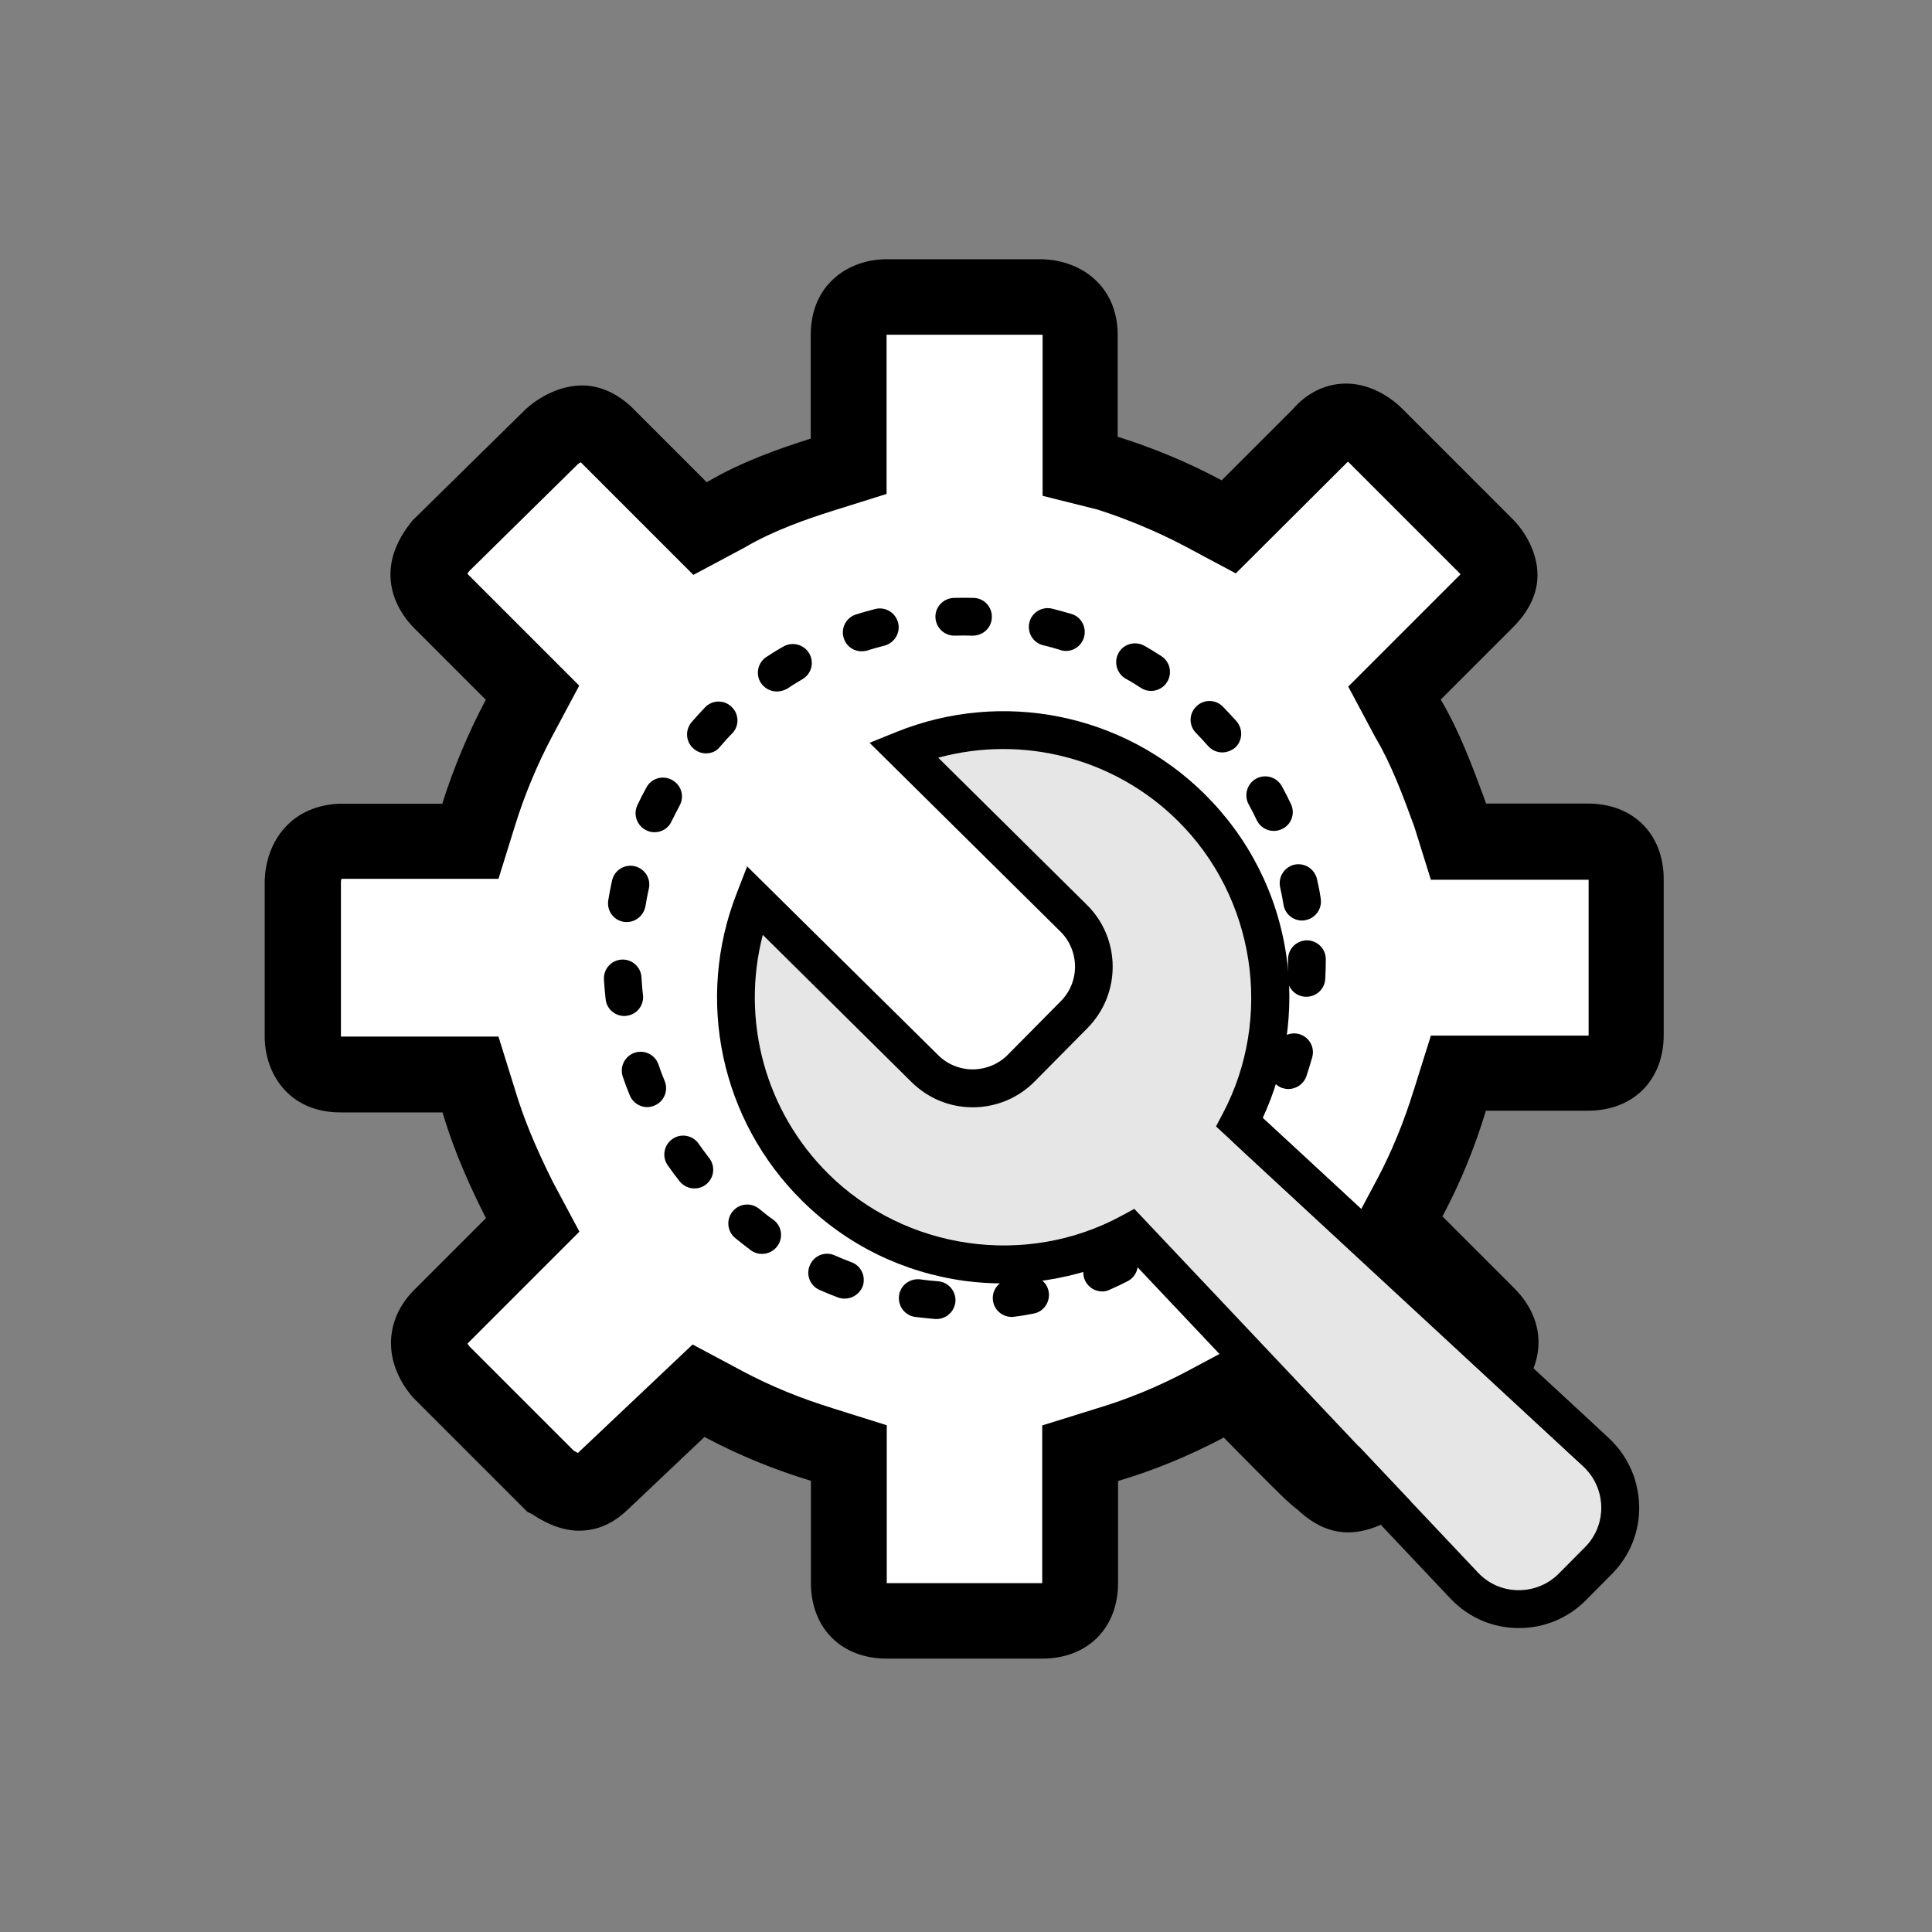 <svg width="800px" height="800px" viewBox="0 0 1024 1024" class="icon" version="1.1" xmlns="http://www.w3.org/2000/svg"><rect x="0" y="0" width="1024" height="1024" fill="#808080" stroke="none"/><path d="M370.1 737.5l13.7 7.3c15.6 8.2 33 15.6 51.3 21.1l14.7 4.6v68.7c0 16.5 11 20.2 20.2 20.2h82.4c9.2 0 20.2-3.7 20.2-20.2v-68.7l14.7-4.6c18.3-5.5 35.7-12.8 51.3-21.1l13.7-7.3 11 11c19.2 19.2 32.1 33 37.6 36.6 4.6 4.6 9.2 7.3 13.7 7.3 8.2 0 15.6-6.4 15.6-7.3l58.6-58.6c6.4-6.4 11.9-17.4 0-29.3l-48.5-48.5 7.3-13.7c8.2-15.6 15.6-33 21.1-51.3l4.6-14.7H842c16.5 0 20.2-11 20.2-20.2v-82.4c0-9.2-3.7-20.2-20.2-20.2h-68.7l-4.6-14.7c-6.4-17.4-12.8-34.8-22-50.4l-7.3-13.7 11-11 37.6-37.6c4.6-4.6 7.3-9.2 7.3-13.7 0-6.4-4.6-12.8-7.3-15.6L729.2 231c-1.8-1.8-8.2-7.3-15.6-7.3-4.6 0-9.2 1.8-13.7 7.3l-48.5 48.5-13.7-7.3c-15.6-8.2-33-15.6-50.4-21.1l-14.7-3.7v-69.6c0-17.4-14.7-20.2-21.1-20.2H470c-6.4 0-20.2 2.7-20.2 20.2v69.6l-14.7 4.6c-17.4 5.5-34.8 11.9-50.4 21.1l-13.7 7.3-49.4-49.4c-4.6-4.6-9.2-6.4-12.8-6.4-7.3 0-14.7 5.5-16.5 7.3l-58.6 57.7c-3.7 4.6-12.8 16.5 0 29.3l48.5 48.6-7.3 13.7c-8.2 15.6-15.6 33-21.1 50.4l-4.6 14.7h-68.7c-16.5 0.9-20.2 13.7-20.2 22v81.5c0 6.4 2.7 20.2 20.2 20.2h68.7l4.6 14.7c5.5 18.3 12.8 34.8 21.1 51.3l7.3 13.7-48.5 48.5c-11.9 11.9-4.6 23.8 0 29.3l57.7 57.7c1.8 0.9 9.2 6.4 15.6 6.4 4.6 0 8.2-1.8 12.8-6.4l50.3-47.7z" fill="#ffffff"/><path d="M496.4 699.1h-0.8c-3.5-0.3-7-0.7-10.5-1.1-5.5-0.7-9.3-5.8-8.6-11.3s5.8-9.3 11.3-8.6c3.1 0.4 6.3 0.8 9.4 1 5.5 0.4 9.6 5.3 9.2 10.8-0.5 5.3-4.9 9.2-10 9.2z m39.8-1.1c-4.9 0-9.2-3.6-9.9-8.6-0.8-5.5 3.1-10.5 8.5-11.3 3.1-0.4 6.2-0.9 9.3-1.5 5.4-1.1 10.7 2.5 11.7 7.9s-2.5 10.7-7.9 11.7c-3.4 0.7-6.9 1.3-10.4 1.7-0.3 0.1-0.8 0.1-1.3 0.1z m-88.5-9.7c-1.2 0-2.3-0.2-3.5-0.6-3.3-1.2-6.6-2.6-9.8-4-5.1-2.2-7.4-8.1-5.1-13.2 2.2-5.1 8.1-7.4 13.2-5.1 2.9 1.3 5.8 2.5 8.8 3.6 5.2 1.9 7.8 7.7 5.9 12.9-1.6 3.9-5.4 6.4-9.5 6.4z m136.5-3.8c-3.8 0-7.5-2.2-9.2-6-2.2-5.1 0.1-11 5.1-13.2 2.9-1.3 5.7-2.6 8.5-4 4.9-2.5 10.9-0.5 13.4 4.4s0.5 10.9-4.4 13.4c-3.1 1.6-6.3 3.1-9.5 4.5-1.2 0.6-2.5 0.9-3.9 0.9z m-180.3-19.9c-2.1 0-4.1-0.6-5.9-1.9-2.8-2.1-5.6-4.3-8.3-6.5-4.3-3.5-4.9-9.8-1.4-14.1 3.5-4.3 9.8-4.9 14.1-1.4 2.4 2 4.9 4 7.5 5.8 4.5 3.3 5.4 9.5 2.1 14-2 2.7-5.1 4.1-8.1 4.1z m222.7-6.3c-2.9 0-5.7-1.2-7.7-3.6-3.5-4.3-2.9-10.6 1.3-14.1 2.4-2 4.8-4.1 7.1-6.2 4.1-3.7 10.4-3.5 14.1 0.6 3.7 4.1 3.5 10.4-0.6 14.1-2.6 2.4-5.2 4.7-7.9 6.9-1.8 1.6-4.1 2.3-6.3 2.3z m-258.5-28.4c-3 0-5.9-1.3-7.9-3.8-2.2-2.8-4.3-5.6-6.3-8.5-3.2-4.5-2-10.8 2.5-13.9 4.5-3.2 10.8-2 13.9 2.5 1.8 2.6 3.7 5.1 5.6 7.6 3.4 4.4 2.6 10.6-1.7 14-1.8 1.4-3.9 2.1-6.1 2.1z m292.2-8.2c-2 0-4-0.6-5.7-1.8-4.5-3.1-5.7-9.4-2.5-13.9 1.8-2.6 3.5-5.2 5.2-7.9 2.9-4.7 9.1-6.2 13.8-3.3 4.7 2.9 6.2 9.1 3.3 13.8-1.8 3-3.8 5.9-5.8 8.8-2 2.8-5.1 4.3-8.3 4.3z m-317.2-34.9c-3.9 0-7.7-2.3-9.3-6.2-1.3-3.2-2.6-6.6-3.7-9.9-1.8-5.2 1-10.9 6.2-12.7 5.2-1.8 10.9 1 12.7 6.2 1 3 2.1 5.9 3.3 8.8 2.1 5.1-0.4 11-5.5 13-1.1 0.5-2.4 0.8-3.7 0.8z m339.8-9.6c-1.1 0-2.2-0.2-3.2-0.5-5.2-1.8-8-7.5-6.2-12.7 1-3 2-6 2.8-9 1.5-5.3 7-8.4 12.3-6.9 5.3 1.5 8.4 7 6.9 12.3-1 3.4-2 6.8-3.1 10.1-1.5 4.1-5.4 6.7-9.5 6.7z m-352-38.7c-5 0-9.4-3.8-9.9-8.9-0.4-3.5-0.7-7-0.9-10.5-0.3-5.5 3.9-10.2 9.4-10.5 5.5-0.3 10.2 3.9 10.5 9.4 0.2 3.1 0.4 6.3 0.8 9.4 0.6 5.5-3.3 10.4-8.8 11-0.4 0.1-0.8 0.1-1.1 0.1z m361.5-10.2h-0.6c-5.5-0.3-9.7-5-9.4-10.5 0.2-3.1 0.3-6.3 0.3-9.4 0-5.5 4.5-10 10-10s10 4.5 10 10c0 3.5-0.1 7-0.3 10.5-0.3 5.3-4.7 9.4-10 9.4z m-360.2-39.6c-0.5 0-1.1 0-1.6-0.1-5.5-0.9-9.1-6-8.2-11.5 0.6-3.5 1.2-6.9 2-10.4 1.2-5.4 6.5-8.8 11.9-7.6 5.4 1.2 8.8 6.5 7.6 11.9-0.7 3.1-1.3 6.2-1.8 9.3-0.9 4.9-5.1 8.4-9.9 8.4z m357.9-0.8c-4.8 0-9-3.5-9.8-8.3-0.5-3.1-1.1-6.2-1.8-9.3-1.2-5.4 2.2-10.7 7.5-12 5.4-1.2 10.7 2.2 12 7.5 0.8 3.4 1.5 6.9 2 10.4 0.9 5.4-2.8 10.6-8.2 11.5-0.6 0.2-1.1 0.2-1.7 0.2z m-343.2-46.8c-1.4 0-2.9-0.3-4.3-1-5-2.4-7.1-8.3-4.8-13.3 1.5-3.2 3.1-6.3 4.8-9.4 2.6-4.9 8.7-6.7 13.6-4 4.9 2.6 6.7 8.7 4 13.6-1.5 2.8-2.9 5.6-4.3 8.4-1.6 3.6-5.2 5.7-9 5.7z m328.2-0.7c-3.7 0-7.3-2.1-9-5.7-1.3-2.8-2.8-5.7-4.3-8.4-2.6-4.8-0.9-10.9 4-13.6 4.8-2.6 10.9-0.9 13.6 4 1.7 3.1 3.3 6.2 4.8 9.4 2.4 5 0.3 11-4.7 13.3-1.5 0.7-2.9 1-4.4 1z m-300.9-41.1c-2.3 0-4.7-0.8-6.6-2.5-4.2-3.6-4.6-9.9-1-14.1 2.3-2.6 4.7-5.3 7.1-7.8 3.8-4 10.2-4.1 14.1-0.2 4 3.8 4.1 10.2 0.2 14.1-2.2 2.2-4.3 4.6-6.4 7-1.8 2.4-4.6 3.5-7.4 3.5z m273.6-0.5c-2.8 0-5.5-1.2-7.5-3.4-2.1-2.4-4.2-4.7-6.4-6.9-3.9-4-3.8-10.3 0.2-14.1 3.9-3.9 10.3-3.8 14.1 0.2 2.4 2.5 4.9 5.1 7.2 7.7 3.6 4.2 3.2 10.5-0.9 14.1-2.1 1.6-4.4 2.4-6.7 2.4z m-236.1-32.3c-3.3 0-6.4-1.6-8.4-4.5-3-4.6-1.7-10.8 2.9-13.8 2.9-1.9 5.9-3.8 9-5.5 4.8-2.8 10.9-1.1 13.7 3.6 2.8 4.8 1.2 10.9-3.6 13.7-2.7 1.6-5.4 3.2-8 5-1.8 1-3.7 1.5-5.6 1.5z m198.4-0.3c-1.9 0-3.8-0.5-5.4-1.6-2.6-1.7-5.3-3.4-8.1-4.9-4.8-2.8-6.4-8.9-3.7-13.7s8.9-6.4 13.7-3.7c3 1.7 6.1 3.6 9 5.5 4.6 3 5.9 9.2 2.9 13.8-1.9 3-5.1 4.6-8.4 4.6z m-153.4-21c-4.3 0-8.2-2.7-9.5-7-1.7-5.3 1.3-10.9 6.5-12.5 3.3-1.1 6.8-2 10.1-2.9 5.4-1.4 10.8 1.9 12.2 7.2 1.4 5.4-1.9 10.8-7.2 12.2-3 0.8-6.1 1.6-9.1 2.6-1 0.2-2 0.4-3 0.4zM565 345c-1 0-2-0.1-3-0.5-3-0.9-6-1.8-9.1-2.5-5.4-1.3-8.6-6.8-7.3-12.1 1.3-5.4 6.8-8.6 12.1-7.3 3.4 0.9 6.8 1.8 10.2 2.8 5.3 1.6 8.2 7.2 6.6 12.5-1.3 4.3-5.2 7.1-9.5 7.1z m-59.2-8.1c-5.4 0-9.8-4.3-10-9.7-0.2-5.5 4.2-10.1 9.7-10.3 3.5-0.1 7.1-0.1 10.5 0 5.5 0.1 9.9 4.7 9.7 10.3-0.1 5.4-4.6 9.7-10 9.7h-0.3c-3.1-0.1-6.3-0.1-9.5 0h-0.1z" fill="#000000"/><path d="M552.4 879.1H470c-24 0-40.2-16.1-40.2-40.2v-54l-0.5-0.2c-18.8-5.7-37.2-13.2-54.8-22.5l-1.1-0.6-39.7 37.6c-5.3 5.2-13.8 12.1-26.8 12.1-10.9 0-20.1-5.7-24.5-8.5-0.2-0.1-0.3-0.2-0.5-0.3l-2.4-1.2-60.6-60.6-0.6-0.7c-15.2-18.2-14.7-40.3 1.2-56.3l38.1-38.1-0.6-1.1c-7-13.9-15.8-32.6-22.3-54.4l-0.2-0.5h-54c-27.6 0-40.2-20.8-40.2-40.2V468c0-19.8 12.1-40.5 39-42h55.1l0.2-0.6c5.8-18.4 13.6-36.9 22.5-53.8l0.4-0.7-38.1-38.1c-6-6-23.9-27.9-1.5-56l0.7-0.9 59.5-58.5c1.4-1.4 13.9-13.1 30.5-13.1 9.5 0 19.1 4.4 27 12.3l39 39 0.3-0.2c18.4-10.8 38.6-17.8 54.1-22.7l0.7-0.2v-54.9c0-27.6 20.8-40.2 40.2-40.2h81.5c5 0 14.6 0.9 23.7 6.7 11.2 7.2 17.3 19 17.3 33.4v54l0.7 0.2c18.3 5.8 36.9 13.5 53.7 22.5l0.7 0.4 37.5-37.5c9.8-11.3 20.9-13.8 28.4-13.8 15.3 0 26.6 10.1 29.7 13.2l58.6 58.6c6.4 6.4 13.2 17.5 13.2 29.7 0 9.8-4.4 19.1-13.2 27.9l-38.1 38.1 0.2 0.3c10 17 16.7 35.4 23.3 53.2l0.5 1.6h54c24 0 40.2 16.1 40.2 40.2v82.4c0 24-16.1 40.2-40.2 40.2h-54l-0.2 0.5c-5.7 18.8-13.2 37.3-22.5 54.8l-0.4 0.7 38.1 38.1c9.7 9.7 14.2 21.6 12.5 33.6-1.2 8.7-5.5 17-12.5 24L745.3 798c-7.1 9-20.5 14.2-30.8 14.2-9.3 0-18.2-4-26.6-11.9-5.2-3.9-11.7-10.5-24.5-23.4-4.3-4.3-9.1-9.2-14.3-14.5l-0.5-0.5-0.7 0.4c-17.6 9.3-36 16.9-54.8 22.5l-0.5 0.2v54c0 24-16.2 40.1-40.2 40.1z m-82.4-38z m-0.2-2h82.6V755.5l28.9-9c16.4-4.9 32.4-11.5 47.7-19.6l26.8-14.3 21.5 21.5c5.4 5.4 10.2 10.3 14.5 14.7 8.5 8.7 17.4 17.6 20 19.5l1.7 1.1 1.3 1.4 0.5 0.5 59.1-59.1c0.2-0.2 0.3-0.4 0.5-0.5-0.1-0.2-0.3-0.3-0.5-0.5l-59-59 14.3-26.8c8.1-15.2 14.6-31.3 19.6-47.6l0.1-0.2 9-28.7H842v-82.5-0.1H758.4l-8.8-28.2c-6.2-16.9-12.1-32.8-20.3-46.7l-0.4-0.7-14.3-26.8 59-59 0.5-0.5c-0.2-0.2-0.3-0.4-0.5-0.6L715 245.2c-0.2-0.1-0.3-0.3-0.6-0.5L655 303.9l-26.8-14.3c-14.5-7.7-30.6-14.4-46.4-19.5l-29.2-7.3v-85.2-0.1c-0.4-0.1-0.7-0.1-1.1-0.1H470h-0.1V261.8l-28.7 9c-13.6 4.3-31.2 10.4-46.2 19.2l-0.7 0.4-26.8 14.3-59.7-59.7c-0.6 0.3-1.1 0.7-1.5 1l-57.5 56.6c-0.5 0.6-0.8 1.1-1.1 1.5l0.3 0.3 59 59-14.3 26.8c-7.8 14.7-14.6 30.9-19.6 47l-8.9 28.6h-82.7c-0.2 0-0.4 0.1-0.6 0.1-0.1 0.5-0.2 1.1-0.2 1.9v81.6h83.5l9 28.9c4.4 14.6 10.5 29.4 19.7 47.9l14.2 26.6-59 59-0.3 0.3c0.2 0.4 0.5 0.9 1 1.5l55.2 55.2c0.6 0.3 1.4 0.9 2.3 1.3l60.8-57.5 26.4 14.1c15.2 8.1 31.3 14.6 47.6 19.6l0.2 0.1 28.7 9V839c-0.2 0-0.2 0.1-0.2 0.1z m-187.4-36.3z m-35.5-89.7z m529.1-0.3zM246.8 303.3z m59.6-57.5l-0.2 0.2c0.1-0.1 0.2-0.1 0.2-0.2z m3-1.5z m-3.2-0.4z m406.5-0.6z m3.4-0.6z" fill="#000000"/><path d="M655.5 607.1l-11-10.2 3.6-6.8c26.9-50.8 17.1-114.6-23.8-155.1-33.6-33.3-82.1-45.7-127-33.5l78.8 78c18.1 17.9 18.2 47.2 0.3 65.3l-28 28.3c-8.7 8.8-20.2 13.6-32.6 13.7h-0.2c-12.2 0-23.8-4.7-32.5-13.4l-78.8-78c-11.7 45 1.2 93.4 34.8 126.7 40.9 40.5 104.8 49.6 155.3 22.2l6.8-3.7 182.1 192.8c5.6 6 13.2 9.3 21.4 9.4 8.2 0.1 15.9-3.1 21.6-8.9l13.8-13.9c5.8-5.8 8.8-13.5 8.7-21.7-0.2-8.2-3.6-15.8-9.6-21.3l-180-166.6-3.7-3.3z" fill="#e6e6e6"/><path d="M669.2 592.5c12.3-26.6 16.8-56.8 12.5-85.9 4.3 29.2-0.2 59.4-12.5 85.9zM866.9 785.5c0.4 1.6 0.8 3.2 1.1 4.9-0.3-1.7-0.6-3.3-1.1-4.9zM672.7 595.8l-3.5-3.3zM655.5 607.1l3.6 3.4-3.6-3.4zM655.5 607.1l-11-10.2 11 10.2z" fill="#000000"/><path d="M868 790.4c-0.3-1.6-0.7-3.3-1.1-4.9-0.3-1.1-0.6-2.2-1-3.3-2.7-7.5-7.1-14.3-13.1-19.9l-180-166.6-3.5-3.2c12.3-26.6 16.8-56.8 12.5-85.9-4.8-32.8-19.8-62.4-43.4-85.8-43.1-42.6-107.2-55.5-163.4-32.8l-14.1 5.7 101.1 100c5 4.9 7.7 11.5 7.8 18.5 0 7-2.7 13.6-7.6 18.5l-28 28.3c-4.9 5-11.5 7.7-18.5 7.8h-0.1c-6.9 0-13.5-2.7-18.4-7.6L396 459.2l-5.5 14.2c-22.1 56.4-8.5 120.4 34.6 163 23.6 23.4 53.4 38 86.2 42.5 29.2 3.9 59.3-0.8 85.8-13.4l171.7 181.8c9.4 9.9 22.1 15.5 35.7 15.6h0.6c13.4 0 26-5.2 35.5-14.8l13.8-13.9c9.6-9.7 14.7-22.6 14.4-36.2-0.1-2.6-0.3-5.2-0.8-7.6z m-63.3 52.5c-8.2-0.1-15.8-3.4-21.4-9.4L601.2 640.7l-6.8 3.7c-50.5 27.4-114.4 18.3-155.3-22.2-33.6-33.3-46.5-81.6-34.8-126.7l78.8 78c8.7 8.6 20.2 13.4 32.5 13.4h0.2c12.3-0.1 23.9-4.9 32.6-13.7l28-28.3c17.9-18.1 17.8-47.4-0.3-65.3l-78.8-78c44.9-12.2 93.4 0.2 127 33.5 40.9 40.5 50.7 104.2 23.8 155.1l-3.6 6.8 11 10.2 3.6 3.4 180 166.6c6 5.6 9.4 13.1 9.6 21.3 0.2 8.2-2.9 15.9-8.7 21.7L826.3 834c-5.7 5.8-13.4 8.9-21.6 8.9z" fill="#000000"/><path d="M838.5 772.8c-2.4 0-4.9-0.9-6.8-2.7L668.1 618.7c-4.1-3.8-4.3-10.1-0.5-14.1 3.8-4.1 10.1-4.3 14.1-0.5l163.6 151.4c4.1 3.8 4.3 10.1 0.5 14.1-2 2.1-4.7 3.2-7.3 3.2z" fill="#000000"/></svg>